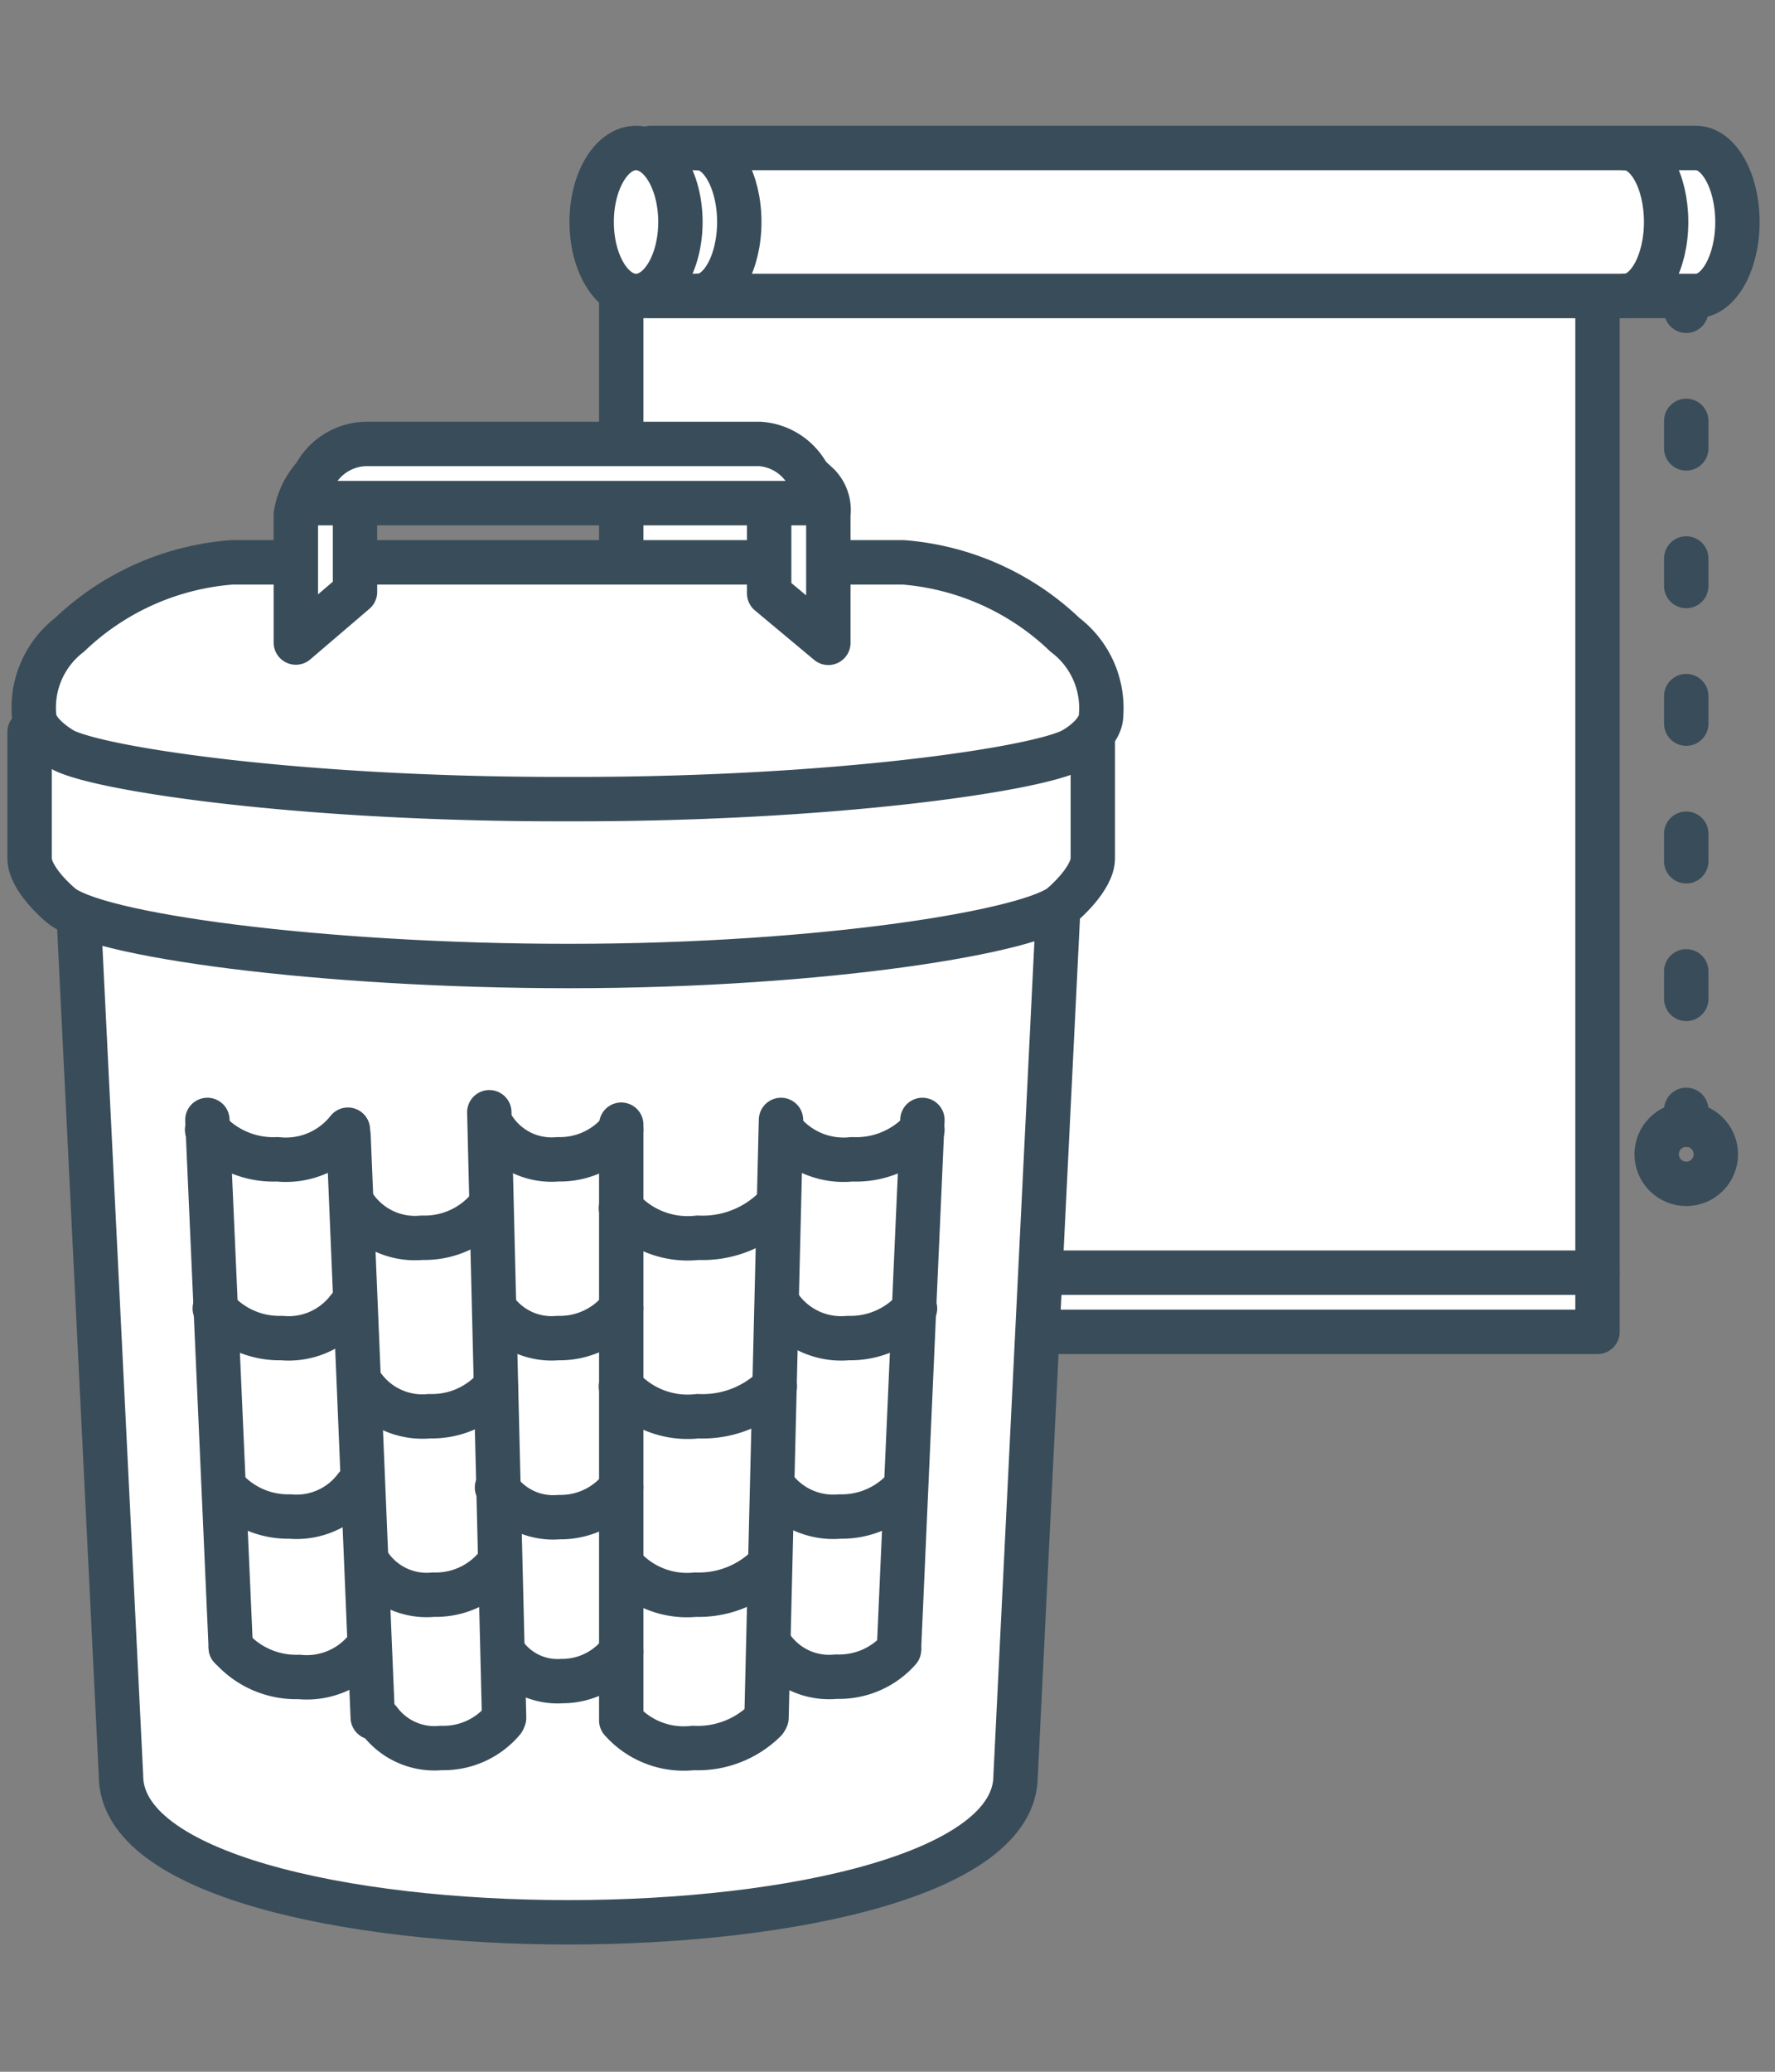 <svg id="Слой_1" data-name="Слой 1" xmlns="http://www.w3.org/2000/svg" viewBox="0 0 60 70"><rect x="0" y="0" width="60" height="70" fill="#808080" stroke="none"/><defs><style>.cls-1,.cls-2,.cls-5{fill:#fff;}.cls-1,.cls-3,.cls-4,.cls-5{stroke:#394c59;stroke-linejoin:round;stroke-width:1.5px;}.cls-1,.cls-3,.cls-4{stroke-linecap:round;}.cls-3,.cls-4{fill:none;}.cls-4{stroke-dasharray:0.93 3.72;}</style></defs><title>Монтажная область 1</title><polygon class="cls-1" points="54 45 54 45 54 10 21 10 21 45 21 45 54 45"/><line class="cls-2" x1="57" y1="10" x2="57" y2="38"/><line class="cls-3" x1="57" y1="10" x2="57" y2="10.5"/><line class="cls-4" x1="57" y1="14.22" x2="57" y2="35.64"/><line class="cls-3" x1="57" y1="37.5" x2="57" y2="38"/><circle class="cls-3" cx="57" cy="39" r="1"/><line class="cls-1" x1="54" y1="43" x2="21" y2="43"/><path class="cls-1" d="M57.33,5H22v5H57.33c.77,0,1.4-1.12,1.4-2.5S58.1,5,57.33,5Z"/><path class="cls-3" d="M54.92,10c.77,0,1.4-1.12,1.4-2.5S55.7,5,54.92,5"/><path class="cls-3" d="M23.59,10c.77,0,1.4-1.12,1.4-2.5S24.36,5,23.59,5"/><ellipse class="cls-1" cx="21.5" cy="7.5" rx="1.5" ry="2.5"/><path class="cls-5" d="M4.09,60c0,6.6,30.24,6.6,30.24,0l1.82-37H2.27Z"/><line class="cls-1" x1="11.78" y1="38.36" x2="12.6" y2="58.03"/><line class="cls-1" x1="16.54" y1="37.58" x2="17.04" y2="58.04"/><line class="cls-1" x1="21" y1="38" x2="21" y2="58"/><line class="cls-1" x1="26.4" y1="37.84" x2="25.91" y2="58.04"/><line class="cls-1" x1="31.18" y1="37.84" x2="30.39" y2="55.67"/><path class="cls-1" d="M30.3,23H7.7L1,24.73V29H1c0,.7,1,1.54,1,1.54,1.05,1.05,8.85,2.1,17.23,2.1,8.73,0,15.81-1.2,16.71-2.1,0,0,1-.85,1-1.54h0V24.43Z"/><path class="cls-1" d="M36,21.45A8.91,8.91,0,0,0,30.53,19H7.85a8.91,8.91,0,0,0-5.5,2.45,3.1,3.1,0,0,0-1.2,2.7h0c0,.54.66,1,1,1.2C3.45,26,10.15,27,18.88,27h.61c8.73,0,15.44-1,16.73-1.64.35-.18,1-.66,1-1.2h0A3.1,3.1,0,0,0,36,21.45Z"/><path class="cls-3" d="M21,38.17a2.65,2.65,0,0,1-2.14,1,2.34,2.34,0,0,1-2.14-1"/><path class="cls-3" d="M31.18,38.17a3,3,0,0,1-2.38,1,2.67,2.67,0,0,1-2.38-1"/><path class="cls-3" d="M26.19,40.82a3.46,3.46,0,0,1-2.6,1,3,3,0,0,1-2.6-1"/><path class="cls-3" d="M16.51,40.82a2.82,2.82,0,0,1-2.24,1,2.48,2.48,0,0,1-2.24-1"/><path class="cls-3" d="M21,44.21a2.65,2.65,0,0,1-2.14,1,2.34,2.34,0,0,1-2.14-1"/><path class="cls-3" d="M30.93,44.21a2.88,2.88,0,0,1-2.26,1,2.53,2.53,0,0,1-2.26-1"/><path class="cls-3" d="M26.19,46.85a3.46,3.46,0,0,1-2.6,1,3,3,0,0,1-2.6-1"/><path class="cls-3" d="M16.76,46.85a2.82,2.82,0,0,1-2.24,1,2.48,2.48,0,0,1-2.24-1"/><path class="cls-3" d="M21,50.26a2.6,2.6,0,0,1-2.1,1,2.29,2.29,0,0,1-2.1-1"/><path class="cls-3" d="M30.62,50.24a2.85,2.85,0,0,1-2.23,1,2.5,2.5,0,0,1-2.23-1"/><path class="cls-3" d="M26,52.88a3.32,3.32,0,0,1-2.49,1,2.9,2.9,0,0,1-2.49-1"/><path class="cls-3" d="M16.76,52.94a2.66,2.66,0,0,1-2.11.94,2.34,2.34,0,0,1-2.11-.94"/><path class="cls-3" d="M21,55.8a2.49,2.49,0,0,1-2,1,2.2,2.2,0,0,1-2-1"/><path class="cls-3" d="M30.39,55.74a2.7,2.7,0,0,1-2.12.91,2.37,2.37,0,0,1-2.12-.91"/><path class="cls-3" d="M25.86,58.13a3.23,3.23,0,0,1-2.43.93A2.82,2.82,0,0,1,21,58.13"/><path class="cls-3" d="M17,58.13a2.63,2.63,0,0,1-2.09.93,2.32,2.32,0,0,1-2.09-.93"/><line class="cls-1" x1="7.01" y1="37.84" x2="7.8" y2="55.67"/><path class="cls-3" d="M7,38.17a3,3,0,0,0,2.38,1,2.67,2.67,0,0,0,2.38-1"/><path class="cls-3" d="M7.26,44.21a2.88,2.88,0,0,0,2.26,1,2.53,2.53,0,0,0,2.26-1"/><path class="cls-3" d="M7.57,50.24a2.85,2.85,0,0,0,2.23,1,2.5,2.5,0,0,0,2.23-1"/><path class="cls-3" d="M7.8,55.66a2.94,2.94,0,0,0,2.31,1,2.58,2.58,0,0,0,2.31-1"/><path class="cls-1" d="M12,15.71a1.18,1.18,0,0,0-1.33.33A2.53,2.53,0,0,0,10,17.38v4.33L12,20Z"/><path class="cls-1" d="M26,15.06a13,13,0,0,1,1.67,1.33,1.22,1.22,0,0,1,.33,1v4.33l-2-1.67Z"/><path class="cls-1" d="M27.25,17h.3a2,2,0,0,0-1.86-2H12.41a2,2,0,0,0-2,2h16.8Z"/></svg>
